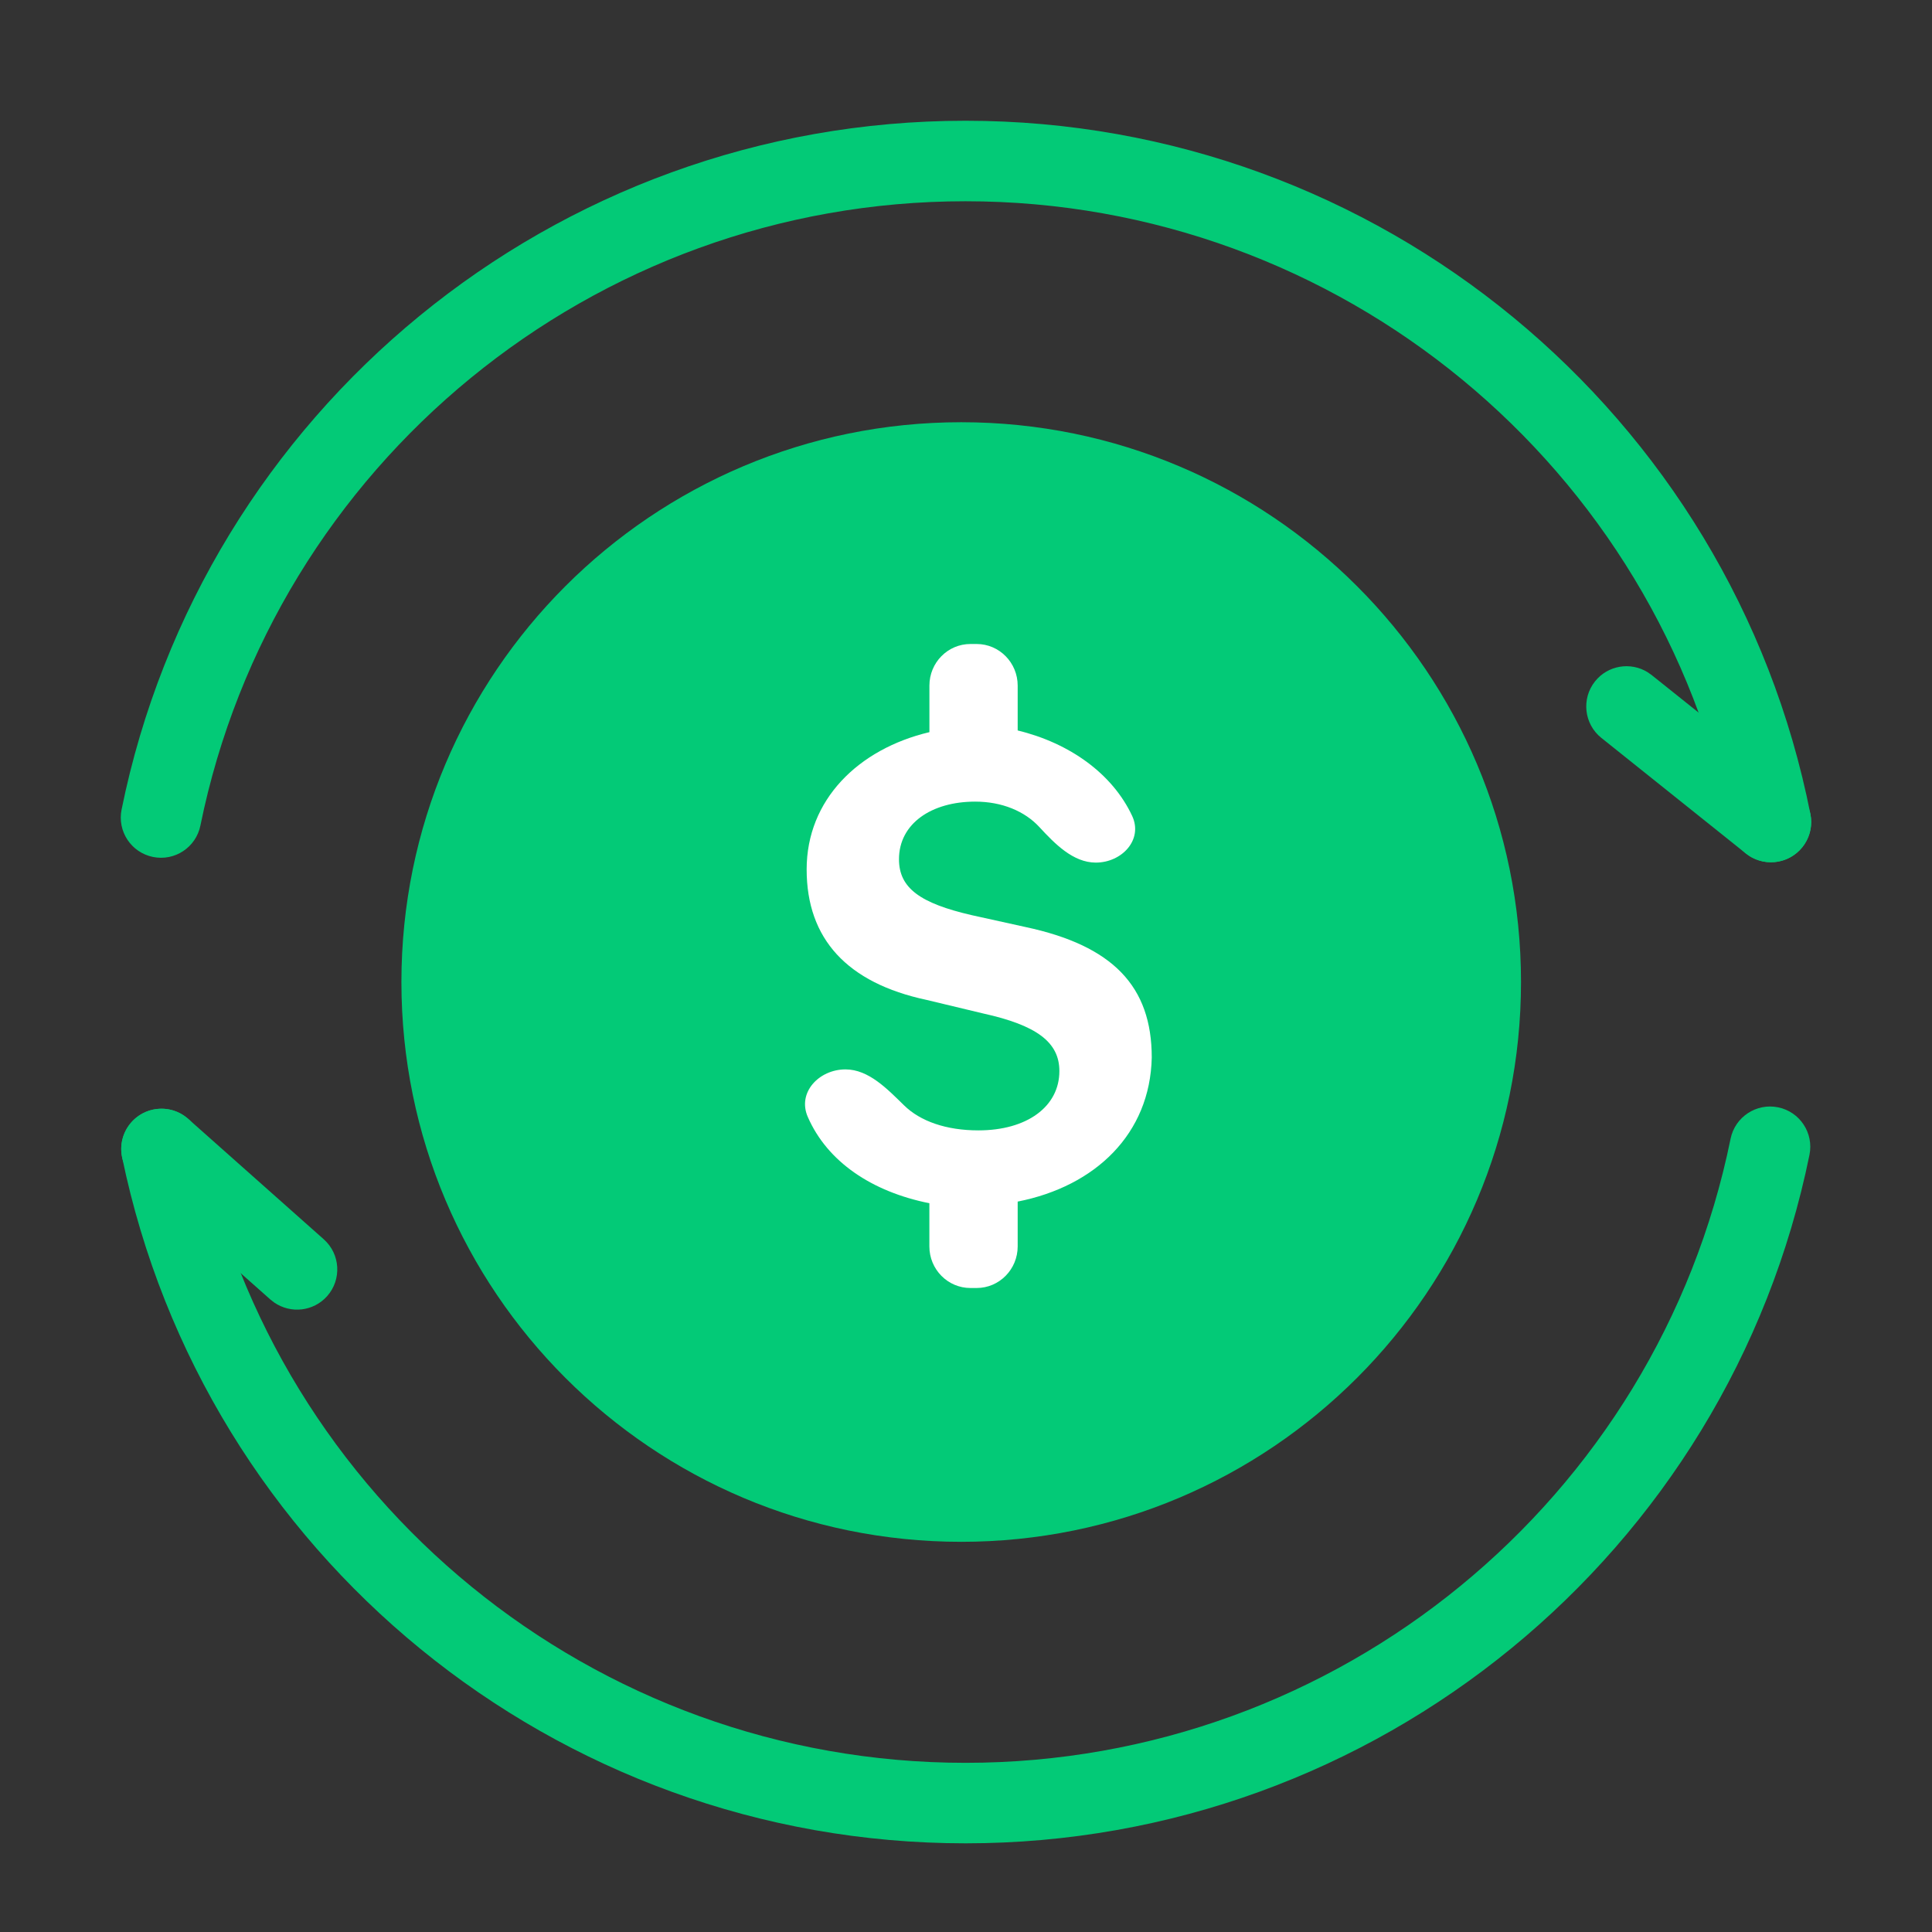 <svg width="48" height="48" viewBox="0 0 48 48" fill="none" xmlns="http://www.w3.org/2000/svg">
<rect x="0" y="0" width="48" height="48" fill="#333333" stroke="none"/>
<path d="M23.988 3C34.252 3 43.014 10.28 44.98 20.229C45.087 20.77 44.734 21.296 44.193 21.404C43.651 21.511 43.124 21.158 43.017 20.616C41.237 11.6 33.292 5 23.988 5C14.723 5 6.803 11.545 4.979 20.511C4.869 21.052 4.342 21.401 3.801 21.291C3.26 21.181 2.91 20.654 3.021 20.112C5.031 10.22 13.768 3 23.988 3H23.988ZM42.996 28.291C43.106 27.751 43.635 27.401 44.176 27.511C44.717 27.621 45.066 28.149 44.956 28.691C42.941 38.581 34.206 45.797 23.988 45.797C13.793 45.797 5.07 38.611 3.033 28.748C2.921 28.208 3.269 27.678 3.81 27.566C4.351 27.455 4.88 27.803 4.992 28.344C6.838 37.282 14.745 43.797 23.988 43.797C33.252 43.797 41.17 37.255 42.996 28.291Z" fill="#03CA77"/>
<path d="M39.629 16.927C39.947 16.529 40.508 16.439 40.932 16.699L41.034 16.771L44.624 19.641C45.054 19.987 45.124 20.616 44.78 21.047C44.462 21.445 43.9 21.535 43.477 21.276L43.374 21.203L39.785 18.333C39.354 17.988 39.284 17.358 39.629 16.927ZM3.264 27.882C3.602 27.501 4.167 27.439 4.577 27.721L4.676 27.798L8.044 30.79C8.457 31.157 8.494 31.789 8.128 32.202C7.789 32.583 7.225 32.644 6.815 32.362L6.716 32.285L3.347 29.293C2.934 28.927 2.897 28.295 3.264 27.882Z" fill="#03CA77"/>
<path d="M23.881 38.306C31.562 38.306 37.789 32.079 37.789 24.398C37.789 16.717 31.562 10.49 23.881 10.49C16.2 10.49 9.973 16.717 9.973 24.398C9.973 32.079 16.2 38.306 23.881 38.306Z" fill="#03CA77"/>
<path d="M25.284 29.852V30.967C25.284 31.537 24.827 32 24.265 32H24.11C23.546 32 23.09 31.537 23.09 30.967V29.894C21.658 29.607 20.555 28.863 20.07 27.751C19.802 27.143 20.349 26.569 21.005 26.569C21.582 26.569 22.045 27.056 22.461 27.462C22.863 27.857 23.508 28.084 24.308 28.084C25.515 28.084 26.32 27.494 26.32 26.61C26.32 25.894 25.757 25.473 24.429 25.18L23.019 24.842C21.048 24.421 20.041 23.327 20.041 21.6C20.041 19.873 21.32 18.61 23.091 18.19V17.033C23.091 16.463 23.546 16 24.11 16H24.265C24.827 16 25.284 16.463 25.284 17.033V18.148C26.576 18.462 27.638 19.222 28.128 20.271C28.404 20.863 27.872 21.431 27.225 21.431C26.661 21.431 26.207 20.964 25.821 20.546C25.46 20.156 24.898 19.916 24.228 19.916C23.141 19.916 22.335 20.463 22.335 21.348C22.335 22.063 22.859 22.442 24.147 22.738L25.475 23.031C27.65 23.494 28.615 24.506 28.615 26.273C28.575 28.169 27.216 29.473 25.284 29.853V29.852Z" fill="white"/>
</svg>
